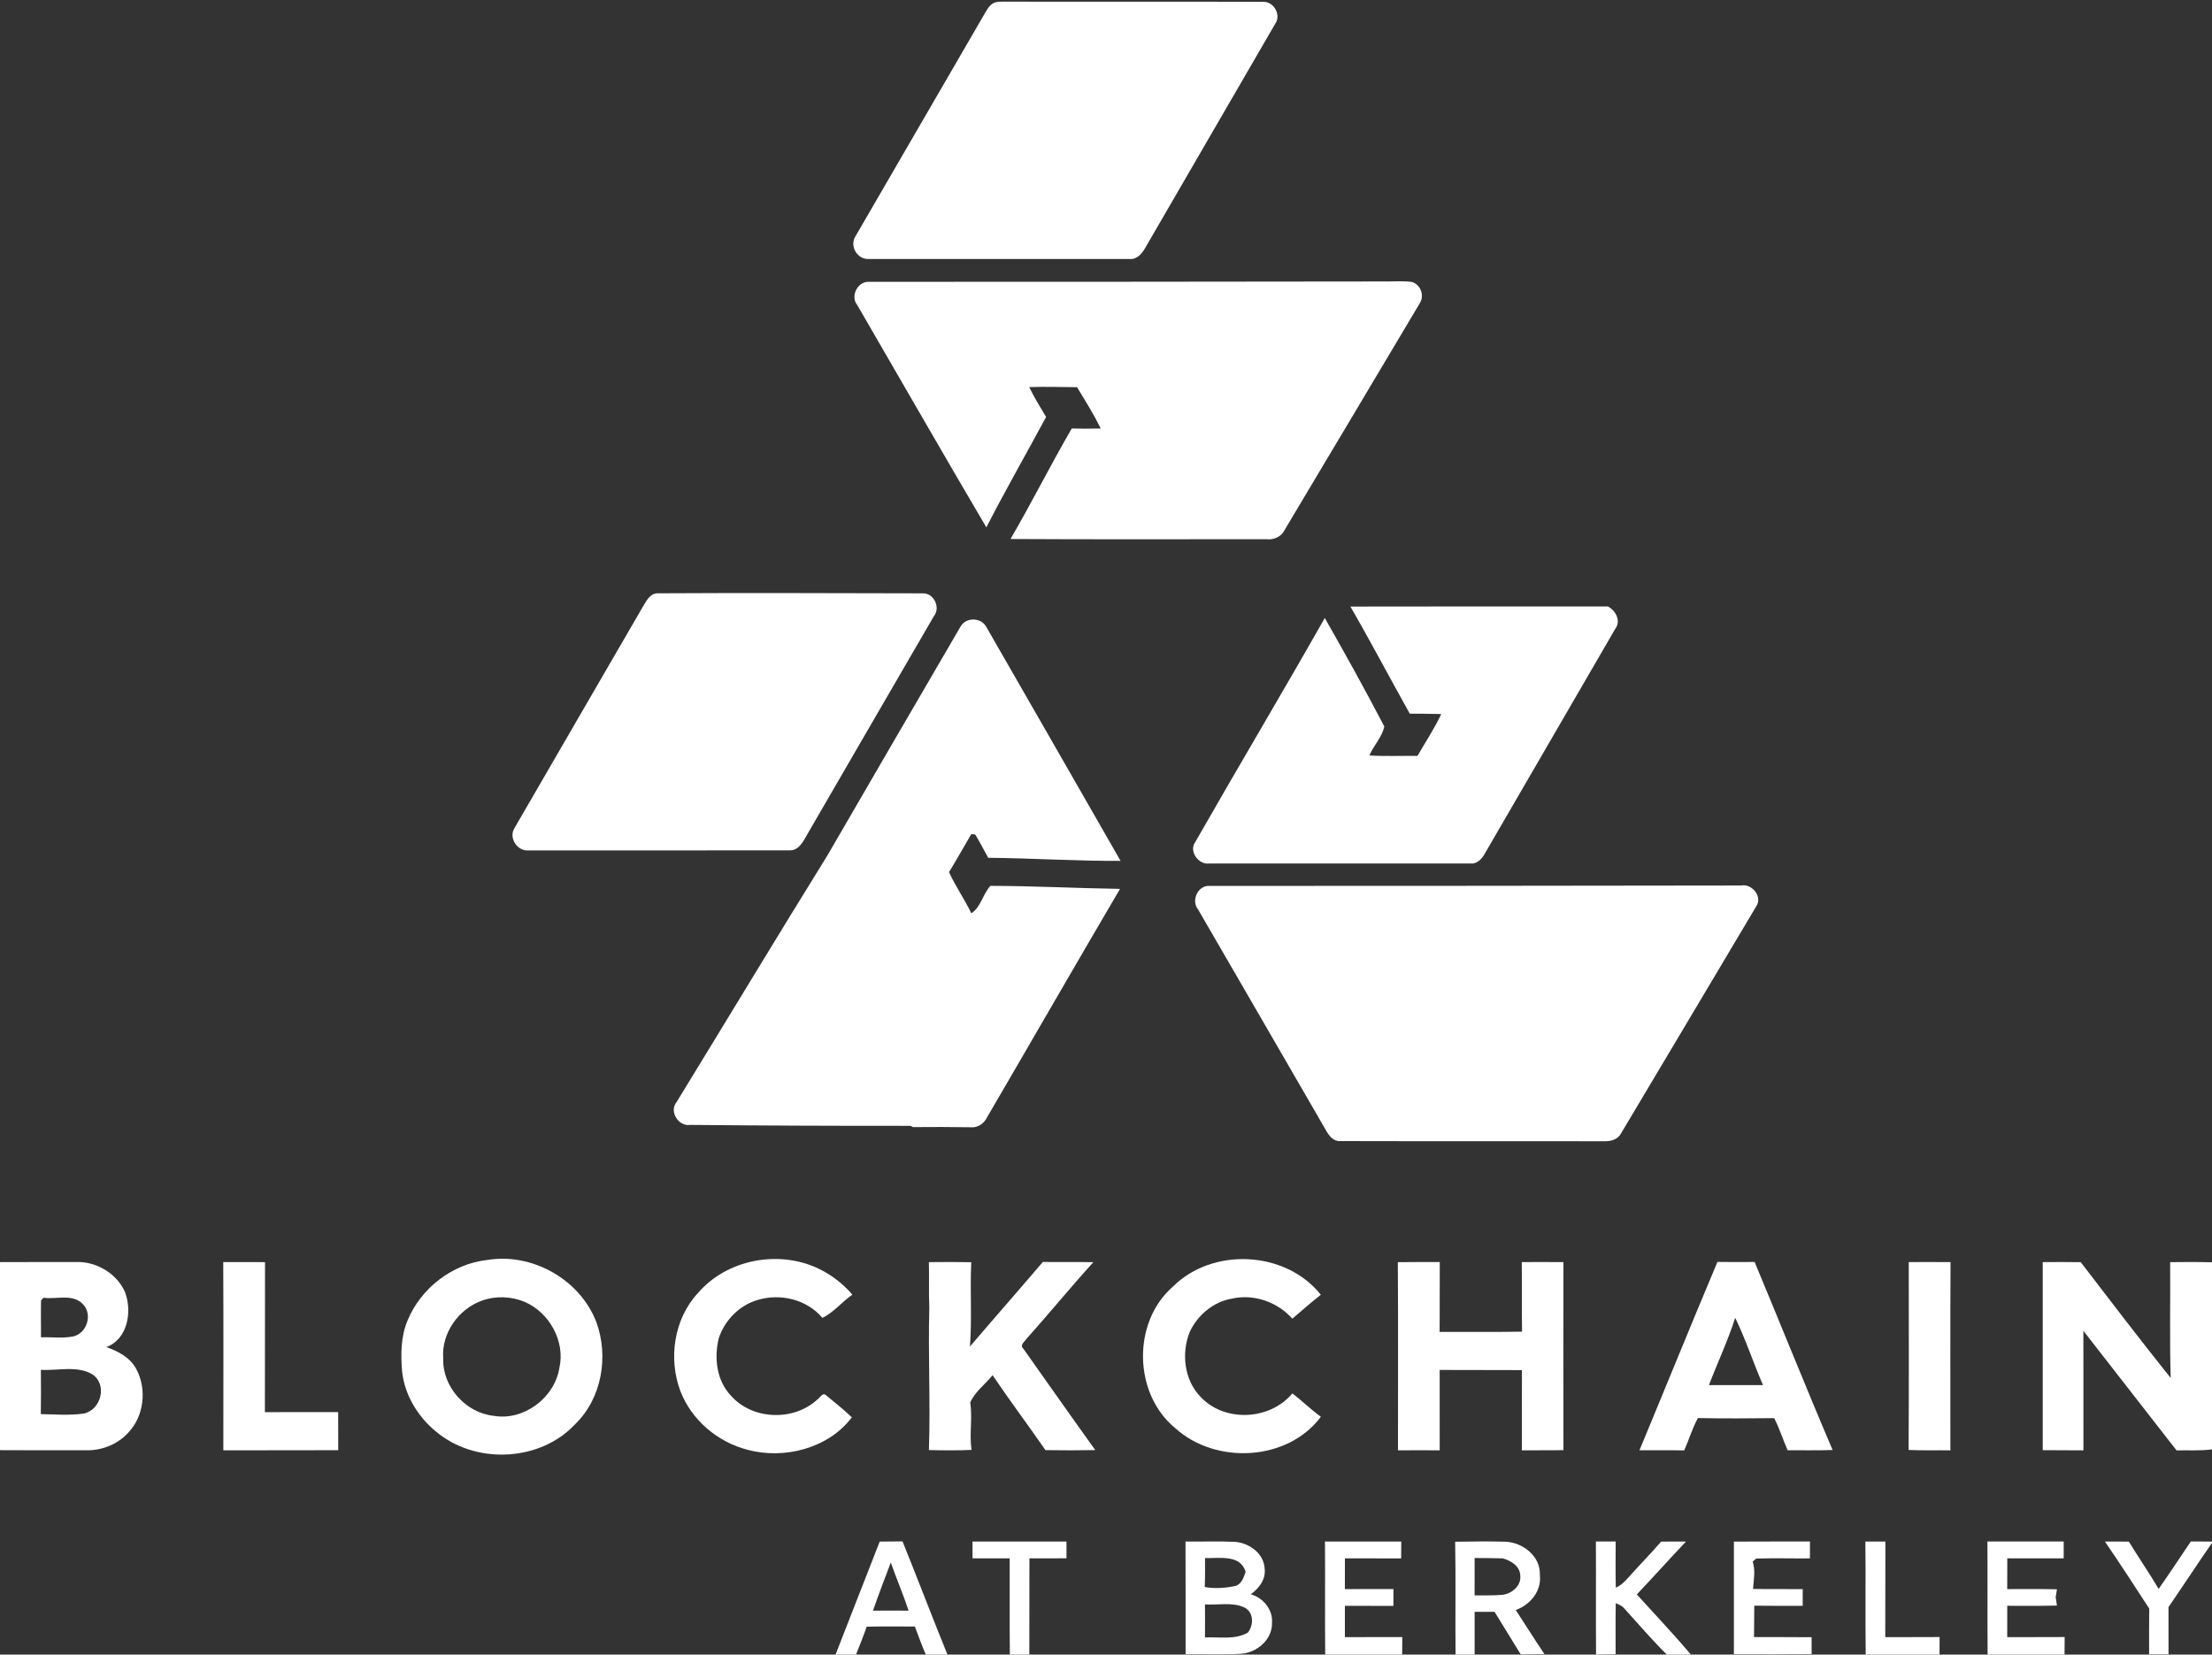 <?xml version="1.0" encoding="UTF-8" ?>
<!DOCTYPE svg PUBLIC "-//W3C//DTD SVG 1.1//EN" "http://www.w3.org/Graphics/SVG/1.1/DTD/svg11.dtd">
<svg width="695pt" height="520pt" viewBox="0 0 695 520" version="1.1" xmlns="http://www.w3.org/2000/svg">
<rect x="0" y="0" width="695" height="520" fill="#333333" stroke="none"/>
<g id="#ffffffff">
<path fill="#ffffff" opacity="1.00" d=" M 311.34 1.54 C 312.59 0.30 314.38 0.57 315.98 0.52 C 342.98 0.59 369.98 0.47 396.98 0.58 C 400.25 0.49 402.64 4.78 400.66 7.48 C 387.10 30.96 373.42 54.38 359.85 77.86 C 358.87 79.65 357.27 81.58 355.01 81.40 C 327.67 81.41 300.32 81.42 272.98 81.39 C 269.46 81.63 266.90 77.48 268.69 74.42 C 282.19 51.11 295.76 27.82 309.25 4.50 C 309.89 3.48 310.41 2.33 311.34 1.54 Z" />
<path fill="#ffffff" opacity="1.00" d=" M 273.01 88.57 C 327.34 88.57 381.66 88.54 435.98 88.46 C 438.52 88.48 441.09 88.25 443.62 88.62 C 446.28 89.39 447.56 92.70 446.21 95.10 C 432.01 118.94 417.83 142.79 403.60 166.60 C 402.57 168.70 400.23 169.73 397.97 169.47 C 371.15 169.43 344.32 169.57 317.50 169.40 C 324.16 157.97 330.09 146.11 336.74 134.67 C 339.77 134.73 342.81 134.76 345.85 134.67 C 343.64 130.20 341.00 125.94 338.40 121.69 C 333.40 121.66 328.39 121.48 323.38 121.66 C 324.92 124.91 326.85 127.96 328.68 131.05 C 322.45 142.62 315.90 154.04 309.91 165.74 C 296.24 142.55 282.88 119.17 269.36 95.90 C 267.06 93.11 269.46 88.40 273.01 88.57 Z" />
<path fill="#ffffff" opacity="1.00" d=" M 206.38 186.47 C 234.23 186.30 262.10 186.43 289.95 186.48 C 293.41 186.33 295.63 191.01 293.40 193.68 C 280.24 216.40 267.02 239.08 253.88 261.81 C 252.52 264.06 251.22 267.34 248.07 267.25 C 220.71 267.29 193.34 267.25 165.98 267.26 C 162.54 267.54 159.79 263.39 161.59 260.35 C 174.99 237.13 188.52 213.98 201.93 190.77 C 203.00 189.04 204.06 186.66 206.38 186.47 Z" />
<path fill="#ffffff" opacity="1.00" d=" M 424.29 190.63 C 451.26 190.55 478.24 190.62 505.21 190.60 C 507.65 191.90 509.41 195.13 507.50 197.64 C 493.83 221.26 480.09 244.84 466.41 268.46 C 465.51 270.01 463.99 271.62 462.03 271.39 C 434.66 271.39 407.29 271.39 379.92 271.39 C 376.56 271.84 373.44 267.52 375.55 264.64 C 388.98 241.09 402.87 217.81 416.24 194.23 C 422.65 205.48 428.97 216.84 434.94 228.32 C 434.28 231.64 431.57 234.28 430.26 237.43 C 435.28 237.73 440.32 237.52 445.36 237.57 C 447.87 233.20 450.70 228.99 452.83 224.41 C 449.53 224.30 446.23 224.33 442.94 224.29 C 436.68 213.09 430.71 201.74 424.29 190.63 Z" />
<path fill="#ffffff" opacity="1.00" d=" M 301.83 196.87 C 303.58 193.82 308.50 194.05 310.00 197.22 C 324.06 221.65 338.06 246.11 352.08 270.56 C 338.21 270.63 324.36 269.71 310.49 269.59 C 309.13 267.16 307.87 264.67 306.42 262.29 C 306.11 262.25 305.49 262.17 305.18 262.13 C 302.83 266.10 300.60 270.15 298.18 274.09 C 300.19 278.57 303.08 282.59 305.18 287.03 C 308.19 285.12 308.79 280.99 311.18 278.41 C 324.77 278.43 338.33 279.16 351.91 279.36 C 337.88 303.23 324.09 327.24 310.13 351.15 C 309.24 353.06 307.23 354.48 305.08 354.28 C 298.99 354.17 292.90 354.18 286.82 354.23 L 286.12 353.83 C 263.03 353.86 239.94 353.75 216.85 353.54 C 213.17 354.10 210.11 349.28 212.60 346.33 C 228.42 320.49 244.05 294.53 260.01 268.78 C 273.94 244.81 287.83 220.80 301.83 196.87 Z" />
<path fill="#ffffff" opacity="1.00" d=" M 379.35 278.43 C 435.24 278.40 491.13 278.42 547.02 278.30 C 550.42 277.61 553.89 281.77 551.81 284.83 C 537.70 308.60 523.54 332.34 509.39 356.09 C 508.36 358.17 506.05 358.77 503.91 358.67 C 476.29 358.61 448.67 358.70 421.06 358.62 C 419.04 358.76 417.63 357.04 416.74 355.46 C 403.35 332.26 389.91 309.10 376.49 285.93 C 374.30 283.31 375.99 278.87 379.35 278.43 Z" />
<path fill="#ffffff" opacity="1.00" d=" M 23.98 396.63 C 30.28 396.44 36.65 400.21 39.24 405.99 C 41.60 412.07 40.19 420.85 33.41 423.37 C 37.08 424.65 40.79 426.59 42.74 430.12 C 46.23 436.44 45.32 445.10 40.23 450.33 C 36.90 453.97 31.96 455.91 27.06 455.80 C 18.04 455.78 9.02 455.83 0.00 455.76 L 0.00 396.66 C 7.99 396.62 15.99 396.64 23.98 396.63 M 13.69 407.86 C 13.49 408.07 13.10 408.49 12.90 408.70 C 12.79 412.56 12.92 416.43 12.87 420.30 C 16.28 420.17 19.78 420.70 23.13 419.98 C 27.35 418.94 29.15 413.06 26.07 409.90 C 22.87 406.48 17.78 408.44 13.69 407.86 M 12.84 430.51 C 12.88 435.15 12.91 439.79 12.82 444.43 C 17.28 444.51 21.81 444.88 26.24 444.27 C 31.76 443.18 33.86 435.13 29.00 431.92 C 24.16 429.06 18.17 430.86 12.84 430.51 Z" />
<path fill="#ffffff" opacity="1.00" d=" M 153.06 395.99 C 167.19 393.65 182.15 402.06 187.34 415.43 C 191.34 426.27 189.11 439.52 180.65 447.66 C 169.96 459.08 150.62 460.24 138.25 450.91 C 131.90 446.21 127.21 439.00 126.34 431.07 C 125.90 425.67 125.90 420.00 128.09 414.93 C 132.27 404.81 142.14 397.21 153.06 395.99 M 151.47 408.75 C 144.08 411.35 138.61 419.06 139.26 426.98 C 138.96 435.85 146.36 444.07 155.13 444.97 C 164.57 446.61 174.25 439.29 175.75 429.94 C 177.66 421.58 172.64 412.53 164.87 409.16 C 160.63 407.41 155.81 407.20 151.47 408.75 Z" />
<path fill="#ffffff" opacity="1.00" d=" M 219.35 406.32 C 228.45 395.75 244.69 392.75 257.17 398.70 C 261.23 400.67 264.89 403.44 267.81 406.90 C 264.51 409.13 262.01 412.47 258.38 414.18 C 253.57 408.41 245.16 406.38 238.08 408.55 C 232.33 410.18 227.67 414.96 225.82 420.61 C 224.35 426.72 225.11 433.79 229.57 438.54 C 236.26 446.27 249.26 446.77 256.73 439.91 C 257.56 439.44 258.42 437.51 259.49 438.46 C 262.23 440.75 265.07 442.96 267.64 445.44 C 260.37 455.15 246.44 458.78 234.85 455.63 C 225.49 453.24 217.29 446.30 213.79 437.24 C 209.91 426.97 211.75 414.44 219.35 406.32 Z" />
<path fill="#ffffff" opacity="1.00" d=" M 327.65 396.62 C 332.94 396.68 338.24 396.58 343.53 396.68 C 336.37 404.56 329.64 412.82 322.54 420.75 C 322.00 421.60 320.31 422.72 321.48 423.80 C 329.03 434.44 336.51 445.14 344.13 455.74 C 338.92 455.84 333.70 455.82 328.48 455.75 C 323.01 447.84 317.23 440.16 311.86 432.19 C 309.58 435.07 306.32 437.37 304.85 440.78 C 305.59 445.74 304.52 450.72 305.25 455.68 C 300.79 455.88 296.32 455.83 291.86 455.72 C 292.38 440.82 291.57 425.93 291.99 411.03 C 291.77 406.24 291.98 401.46 291.85 396.67 C 296.29 396.62 300.73 396.60 305.17 396.69 C 304.73 405.53 305.43 414.36 304.75 423.19 C 312.34 414.30 320.07 405.52 327.65 396.62 Z" />
<path fill="#ffffff" opacity="1.00" d=" M 368.47 404.41 C 380.96 391.90 403.97 393.01 415.00 406.93 C 411.92 409.32 409.01 411.92 406.04 414.44 C 401.39 409.18 393.94 406.57 387.05 408.14 C 381.26 409.11 376.29 413.31 373.82 418.57 C 371.12 425.24 372.05 433.61 377.13 438.92 C 384.67 447.11 399.00 446.42 406.05 437.92 C 409.12 440.27 411.88 442.99 415.01 445.26 C 404.60 459.26 381.96 460.39 369.26 448.84 C 356.11 438.08 355.66 415.61 368.47 404.41 Z" />
<path fill="#ffffff" opacity="1.00" d=" M 70.14 396.65 C 74.51 396.63 78.89 396.63 83.27 396.66 C 83.22 412.38 83.28 428.10 83.23 443.82 C 90.90 443.77 98.58 443.80 106.25 443.80 C 106.26 447.79 106.25 451.77 106.27 455.77 C 94.24 455.84 82.21 455.76 70.17 455.81 C 70.17 436.09 70.24 416.37 70.14 396.65 Z" />
<path fill="#ffffff" opacity="1.00" d=" M 439.19 396.68 C 443.58 396.60 447.97 396.65 452.37 396.64 C 452.31 403.96 452.40 411.27 452.31 418.59 C 460.94 418.54 469.58 418.67 478.21 418.52 C 478.11 411.23 478.24 403.94 478.13 396.65 C 482.49 396.63 486.86 396.62 491.22 396.66 C 491.19 416.36 491.19 436.05 491.22 455.75 C 486.87 455.84 482.52 455.76 478.17 455.82 C 478.19 447.41 478.16 439.01 478.18 430.60 C 469.57 430.53 460.95 430.62 452.34 430.55 C 452.36 438.97 452.34 447.39 452.35 455.81 C 447.98 455.78 443.61 455.79 439.24 455.81 C 439.22 436.10 439.33 416.39 439.19 396.68 Z" />
<path fill="#ffffff" opacity="1.00" d=" M 539.61 396.60 C 543.50 396.66 547.39 396.65 551.29 396.61 C 559.51 416.29 567.42 436.10 575.80 455.71 C 571.09 455.88 566.37 455.76 561.66 455.79 C 560.19 452.45 559.10 448.95 557.45 445.70 C 549.46 445.78 541.46 445.84 533.48 445.67 C 531.69 448.90 530.67 452.47 529.17 455.84 C 524.48 455.74 519.80 455.83 515.11 455.79 C 523.31 436.07 531.32 416.28 539.61 396.60 M 536.94 435.32 C 542.60 435.31 548.26 435.32 553.93 435.31 C 550.88 428.32 548.53 421.03 545.19 414.17 C 542.89 421.38 539.64 428.25 536.94 435.32 Z" />
<path fill="#ffffff" opacity="1.00" d=" M 599.72 396.65 C 604.09 396.63 608.47 396.62 612.85 396.66 C 612.73 416.38 612.82 436.10 612.80 455.82 C 608.42 455.75 604.04 455.90 599.67 455.70 C 599.80 436.02 599.72 416.33 599.72 396.65 Z" />
<path fill="#ffffff" opacity="1.00" d=" M 641.82 396.66 C 645.79 396.63 649.78 396.61 653.76 396.68 C 663.10 408.87 672.43 421.09 682.02 433.08 C 681.66 420.94 681.96 408.80 681.85 396.67 C 686.23 396.62 690.61 396.60 695.00 396.71 L 695.00 455.51 C 691.30 456.00 687.57 455.75 683.86 455.83 C 674.08 443.33 664.37 430.77 654.59 418.26 C 654.61 430.78 654.60 443.30 654.60 455.82 C 650.34 455.78 646.07 455.81 641.82 455.76 C 641.83 436.06 641.83 416.36 641.82 396.66 Z" />
<path fill="#ffffff" opacity="1.00" d=" M 305.55 484.48 C 315.39 484.47 325.24 484.47 335.08 484.48 C 335.09 486.23 335.09 487.98 335.09 489.74 C 331.20 489.78 327.32 489.77 323.44 489.75 C 323.39 499.83 323.46 509.91 323.41 520.00 L 317.29 520.00 C 317.18 509.92 317.28 499.84 317.24 489.76 C 313.35 489.76 309.46 489.77 305.57 489.77 C 305.57 488.00 305.56 486.24 305.55 484.48 Z" />
<path fill="#ffffff" opacity="1.00" d=" M 416.30 484.47 C 424.29 484.48 432.28 484.46 440.27 484.48 C 440.25 486.24 440.24 488.01 440.24 489.78 C 434.35 489.75 428.46 489.77 422.57 489.76 C 422.56 492.98 422.56 496.20 422.55 499.43 C 427.63 499.42 432.72 499.42 437.81 499.41 C 437.80 501.17 437.80 502.93 437.80 504.70 C 432.72 504.67 427.64 504.68 422.56 504.68 C 422.57 507.96 422.56 511.24 422.55 514.52 C 428.56 514.50 434.58 514.53 440.60 514.50 C 440.58 516.32 440.56 518.16 440.55 520.00 L 416.37 520.00 C 416.26 508.16 416.39 496.31 416.30 484.47 Z" />
<path fill="#ffffff" opacity="1.00" d=" M 501.42 484.47 C 503.49 484.47 505.56 484.46 507.64 484.47 C 507.63 489.30 507.55 494.14 507.68 498.97 C 509.30 498.28 510.55 497.02 511.69 495.72 C 515.03 491.92 518.62 488.34 521.92 484.51 C 524.52 484.47 527.12 484.46 529.73 484.48 C 524.52 489.97 519.50 495.63 514.27 501.10 C 519.95 507.38 525.81 513.51 531.25 520.00 L 523.69 520.00 C 519.04 515.37 514.76 510.40 510.37 505.54 C 509.67 504.68 508.63 504.28 507.67 503.84 C 507.55 509.18 507.64 514.53 507.62 519.88 C 505.69 519.89 503.78 519.94 501.87 520.00 L 501.47 520.00 C 501.38 508.16 501.49 496.31 501.42 484.47 Z" />
<path fill="#ffffff" opacity="1.00" d=" M 544.78 484.50 C 552.74 484.45 560.71 484.48 568.68 484.47 C 568.66 486.23 568.66 488.00 568.67 489.77 C 563.04 489.82 557.42 489.66 551.80 489.82 C 551.52 490.06 550.97 490.53 550.69 490.77 C 551.59 493.56 551.02 496.52 550.79 499.37 C 555.99 499.48 561.20 499.39 566.41 499.43 C 566.40 501.18 566.39 502.93 566.40 504.68 C 561.33 504.67 556.26 504.72 551.19 504.64 C 551.13 507.93 551.16 511.22 551.11 514.51 C 557.14 514.54 563.17 514.47 569.20 514.55 C 569.19 516.30 569.19 518.07 569.20 519.84 C 561.06 519.93 552.92 519.88 544.78 519.87 C 544.79 508.08 544.80 496.29 544.78 484.50 Z" />
<path fill="#ffffff" opacity="1.00" d=" M 624.44 484.47 C 632.43 484.48 640.42 484.47 648.41 484.47 C 648.40 486.23 648.39 488.00 648.40 489.77 C 642.49 489.76 636.58 489.77 630.68 489.76 C 630.66 492.98 630.67 496.20 630.66 499.43 C 635.86 499.43 641.07 499.36 646.28 499.49 C 646.18 500.11 645.99 501.37 645.89 501.99 C 645.99 502.64 646.19 503.95 646.28 504.60 C 641.08 504.75 635.87 504.66 630.67 504.67 C 630.67 507.96 630.67 511.24 630.66 514.53 C 636.67 514.49 642.69 514.54 648.71 514.49 C 648.69 516.32 648.67 518.16 648.67 520.00 L 624.50 520.00 C 624.40 508.16 624.52 496.31 624.44 484.47 Z" />
<path fill="#ffffff" opacity="1.00" d=" M 688.34 484.46 C 690.55 484.46 692.77 484.47 695.00 484.48 L 695.00 484.90 C 690.38 491.58 685.93 498.38 681.33 505.08 C 681.34 510.02 681.33 514.95 681.34 519.89 C 679.30 519.89 677.26 519.89 675.24 519.90 C 675.25 515.11 675.20 510.33 675.28 505.56 C 670.71 498.49 666.11 491.44 661.36 484.49 C 663.86 484.46 666.37 484.47 668.88 484.51 C 671.92 489.51 675.26 494.31 678.23 499.36 C 681.71 494.47 684.96 489.42 688.34 484.46 Z" />
<path fill="#ffffff" opacity="1.00" d=" M 276.40 484.49 C 278.79 484.47 281.18 484.46 283.57 484.43 C 288.35 496.26 292.88 508.18 297.68 520.00 L 290.88 520.00 C 289.61 517.11 288.57 514.13 287.45 511.19 C 282.40 511.17 277.35 511.12 272.31 511.24 C 271.30 514.17 270.14 517.05 268.98 519.93 L 269.92 520.00 L 262.53 520.00 C 267.19 508.18 271.73 496.31 276.40 484.49 M 279.89 491.06 C 277.96 496.09 276.06 501.12 274.29 506.20 C 278.02 506.17 281.75 506.18 285.49 506.20 C 283.79 501.09 281.65 496.15 279.89 491.06 Z" />
<path fill="#ffffff" opacity="1.00" d=" M 372.48 484.47 C 377.66 484.55 382.84 484.33 388.01 484.57 C 392.51 484.92 397.14 488.23 397.35 493.04 C 397.75 496.40 395.55 499.22 392.98 501.06 C 396.88 502.14 399.95 505.84 399.66 509.99 C 399.81 515.32 394.86 519.48 389.79 519.77 C 384.04 520.07 378.27 519.77 372.51 519.92 C 372.49 508.10 372.54 496.28 372.48 484.47 M 378.53 498.77 C 381.73 499.37 385.05 499.07 388.23 498.44 C 390.16 497.73 390.76 495.77 391.36 494.03 C 389.80 488.43 383.00 489.81 378.62 489.67 C 378.62 492.70 378.65 495.73 378.53 498.77 M 378.59 504.24 C 378.63 507.69 378.63 511.15 378.60 514.62 C 383.08 514.39 387.97 515.46 392.07 513.10 C 394.00 510.65 393.95 506.57 390.84 505.13 C 387.01 503.46 382.64 504.50 378.59 504.24 Z" />
<path fill="#ffffff" opacity="1.00" d=" M 457.20 484.54 C 462.45 484.47 467.69 484.37 472.94 484.53 C 478.45 484.73 484.11 489.12 483.81 495.01 C 484.42 500.02 480.77 504.38 476.24 506.00 C 479.26 510.60 482.17 515.27 485.25 519.84 C 482.76 519.87 480.27 519.89 477.79 519.92 C 475.04 515.48 472.30 511.03 469.59 506.57 C 467.49 506.57 465.40 506.57 463.32 506.57 C 463.34 511.05 463.34 515.52 463.32 520.00 L 457.33 520.00 C 457.20 508.18 457.43 496.36 457.20 484.54 M 463.32 489.65 C 463.34 493.56 463.34 497.48 463.31 501.40 C 466.28 501.35 469.27 501.50 472.24 501.20 C 475.13 500.79 478.01 498.31 477.66 495.17 C 477.57 492.18 474.73 490.47 472.14 489.77 C 469.20 489.69 466.26 489.66 463.32 489.65 Z" />
<path fill="#ffffff" opacity="1.00" d=" M 586.09 484.48 C 588.18 484.47 590.28 484.46 592.38 484.47 C 592.33 494.49 592.40 504.51 592.34 514.53 C 598.03 514.49 603.72 514.54 609.42 514.49 C 609.40 516.32 609.38 518.15 609.38 520.00 L 586.20 520.00 C 586.03 508.16 586.24 496.32 586.09 484.48 Z" />
</g>
</svg>
